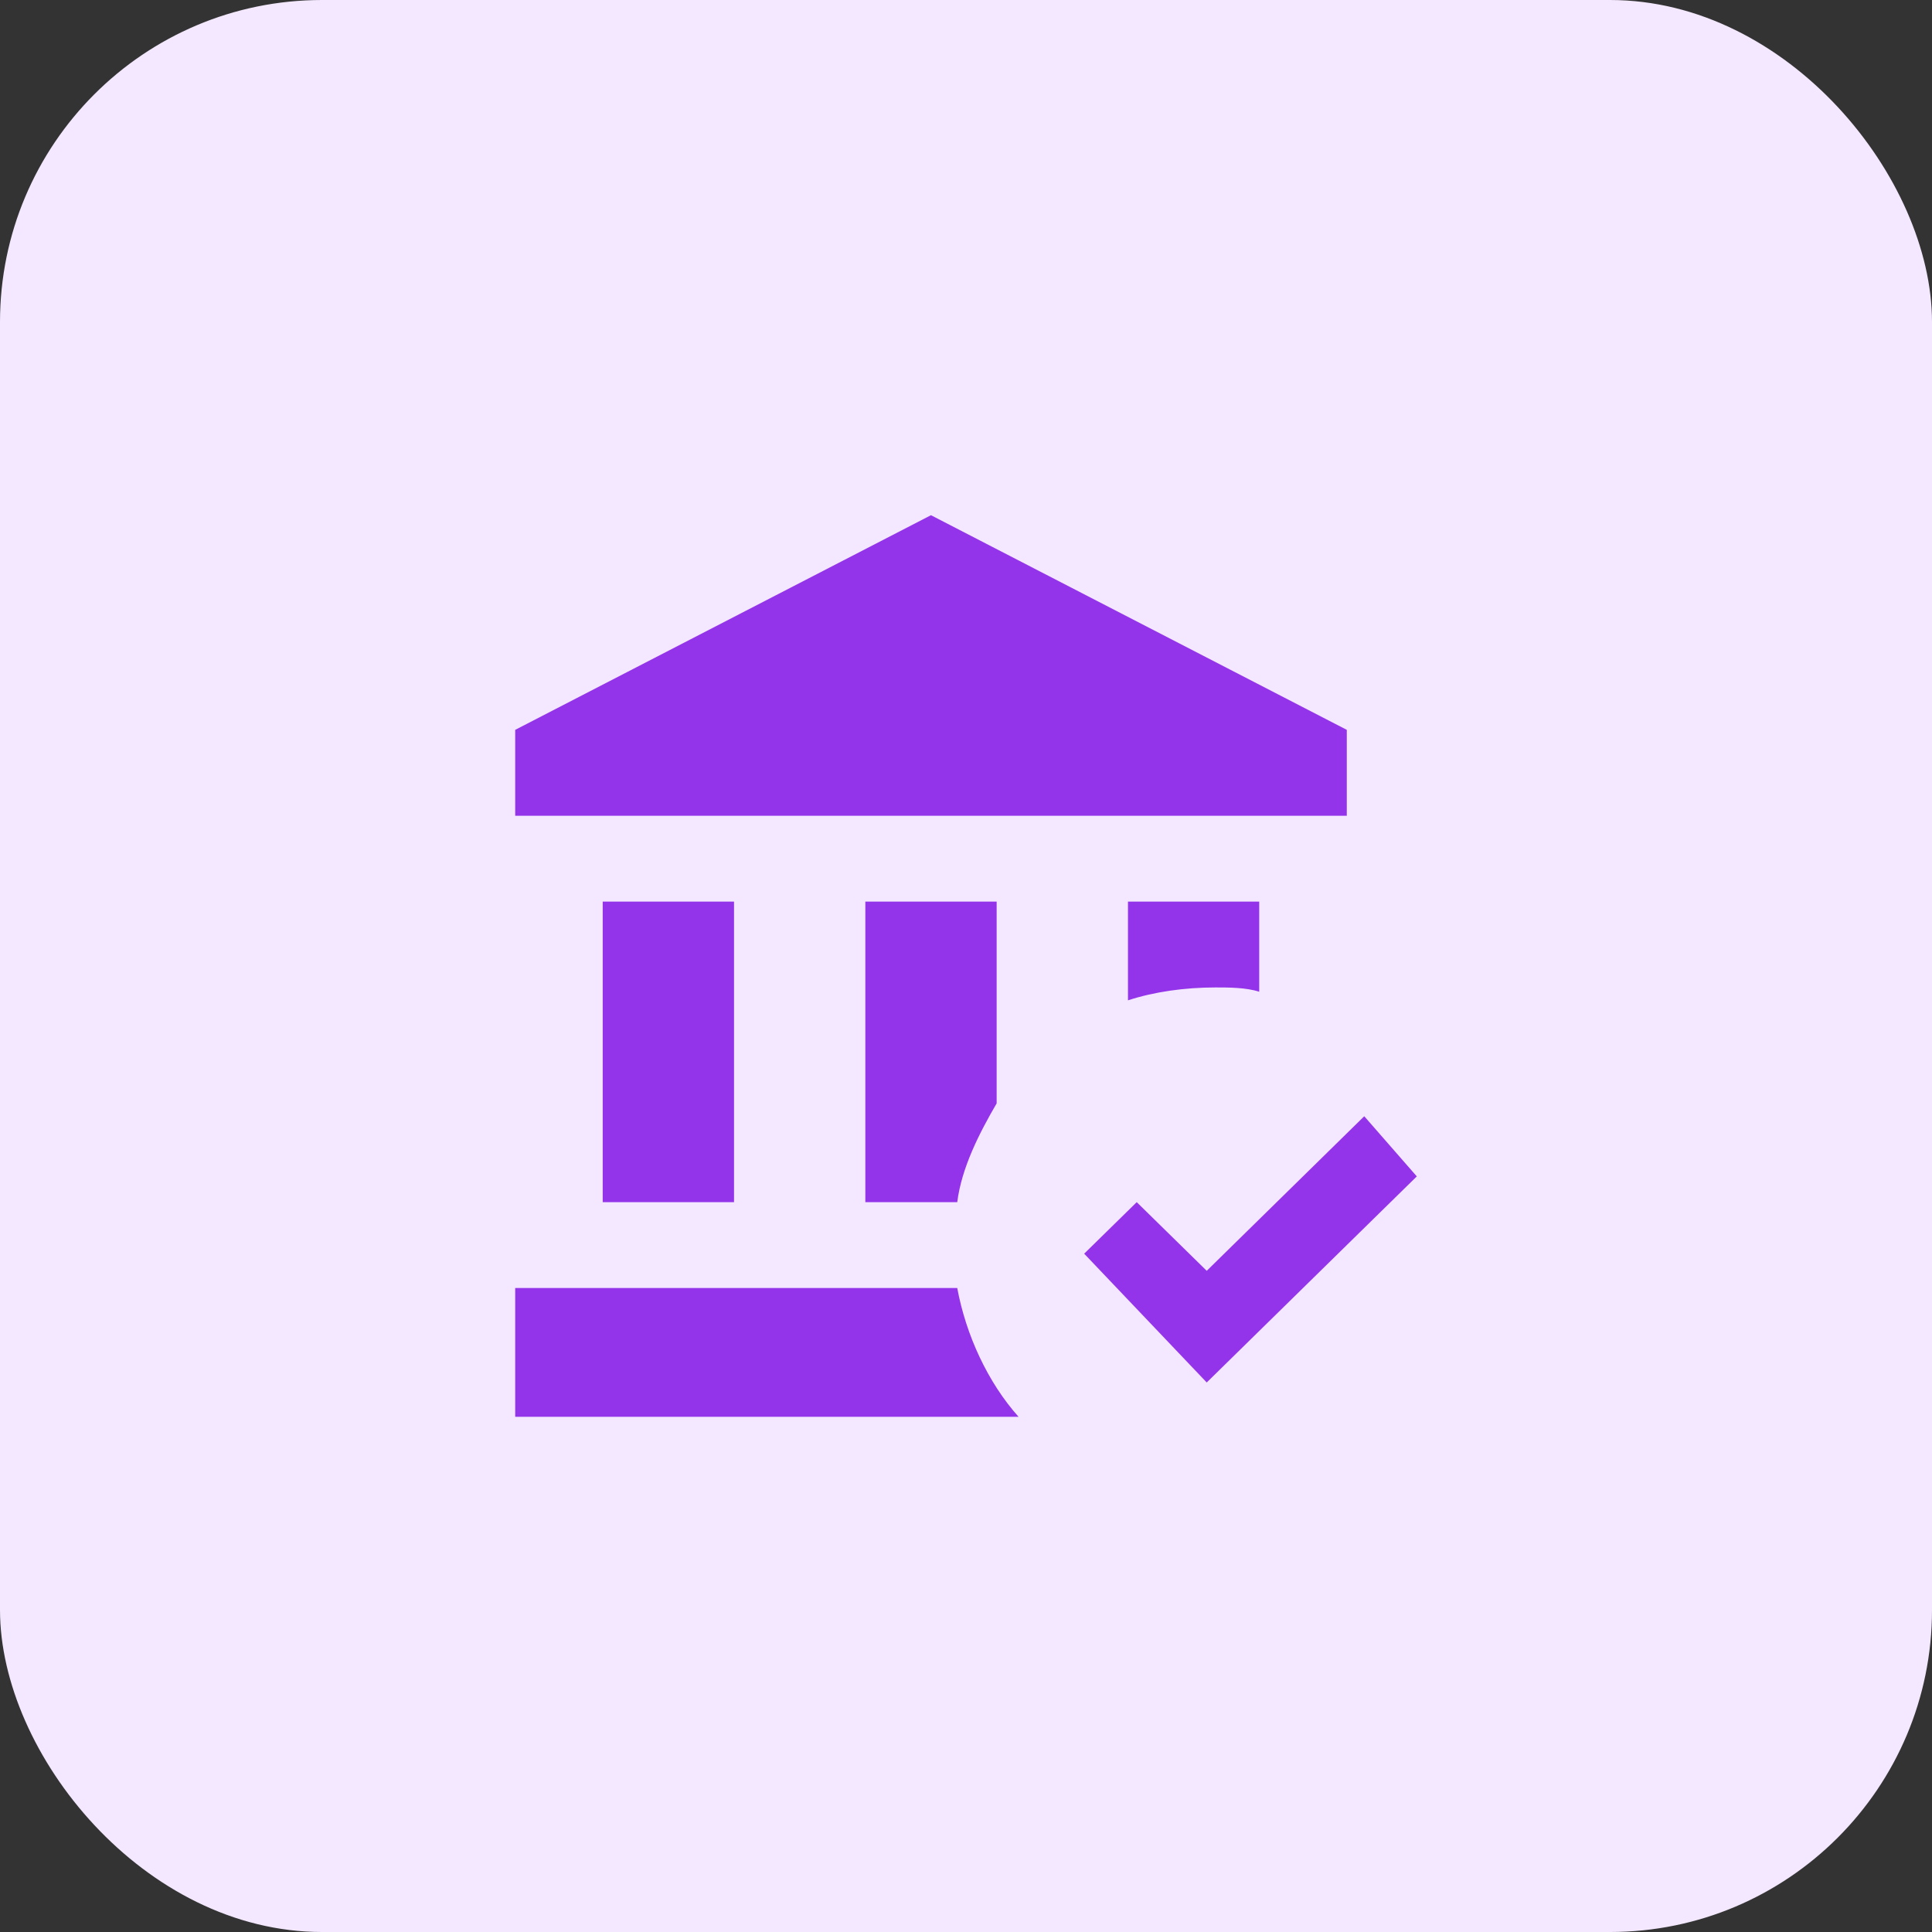 <svg width="30" height="30" viewBox="0 0 30 30" fill="none" xmlns="http://www.w3.org/2000/svg">
<rect x="0" y="0" width="30" height="30" fill="#333333" stroke="none"/>
<rect width="30" height="30" rx="5" fill="#F3E8FF"/>
<path d="M18.738 21.467L16.835 19.467L17.651 18.667L18.738 19.733L21.184 17.333L22 18.267L18.738 21.467ZM15.476 14H13.437V18.667H14.864C14.932 18.133 15.204 17.6 15.476 17.133V14ZM17.515 14V15.533C17.922 15.4 18.398 15.333 18.874 15.333C19.078 15.333 19.349 15.333 19.553 15.4V14H17.515ZM14.864 20H8V22H15.816C15.34 21.467 15 20.733 14.864 20ZM20.913 11.333L14.456 8L8 11.333V12.667H20.913V11.333ZM11.398 18.667V14H9.359V18.667H11.398Z" fill="#9434EA"/>
</svg>
